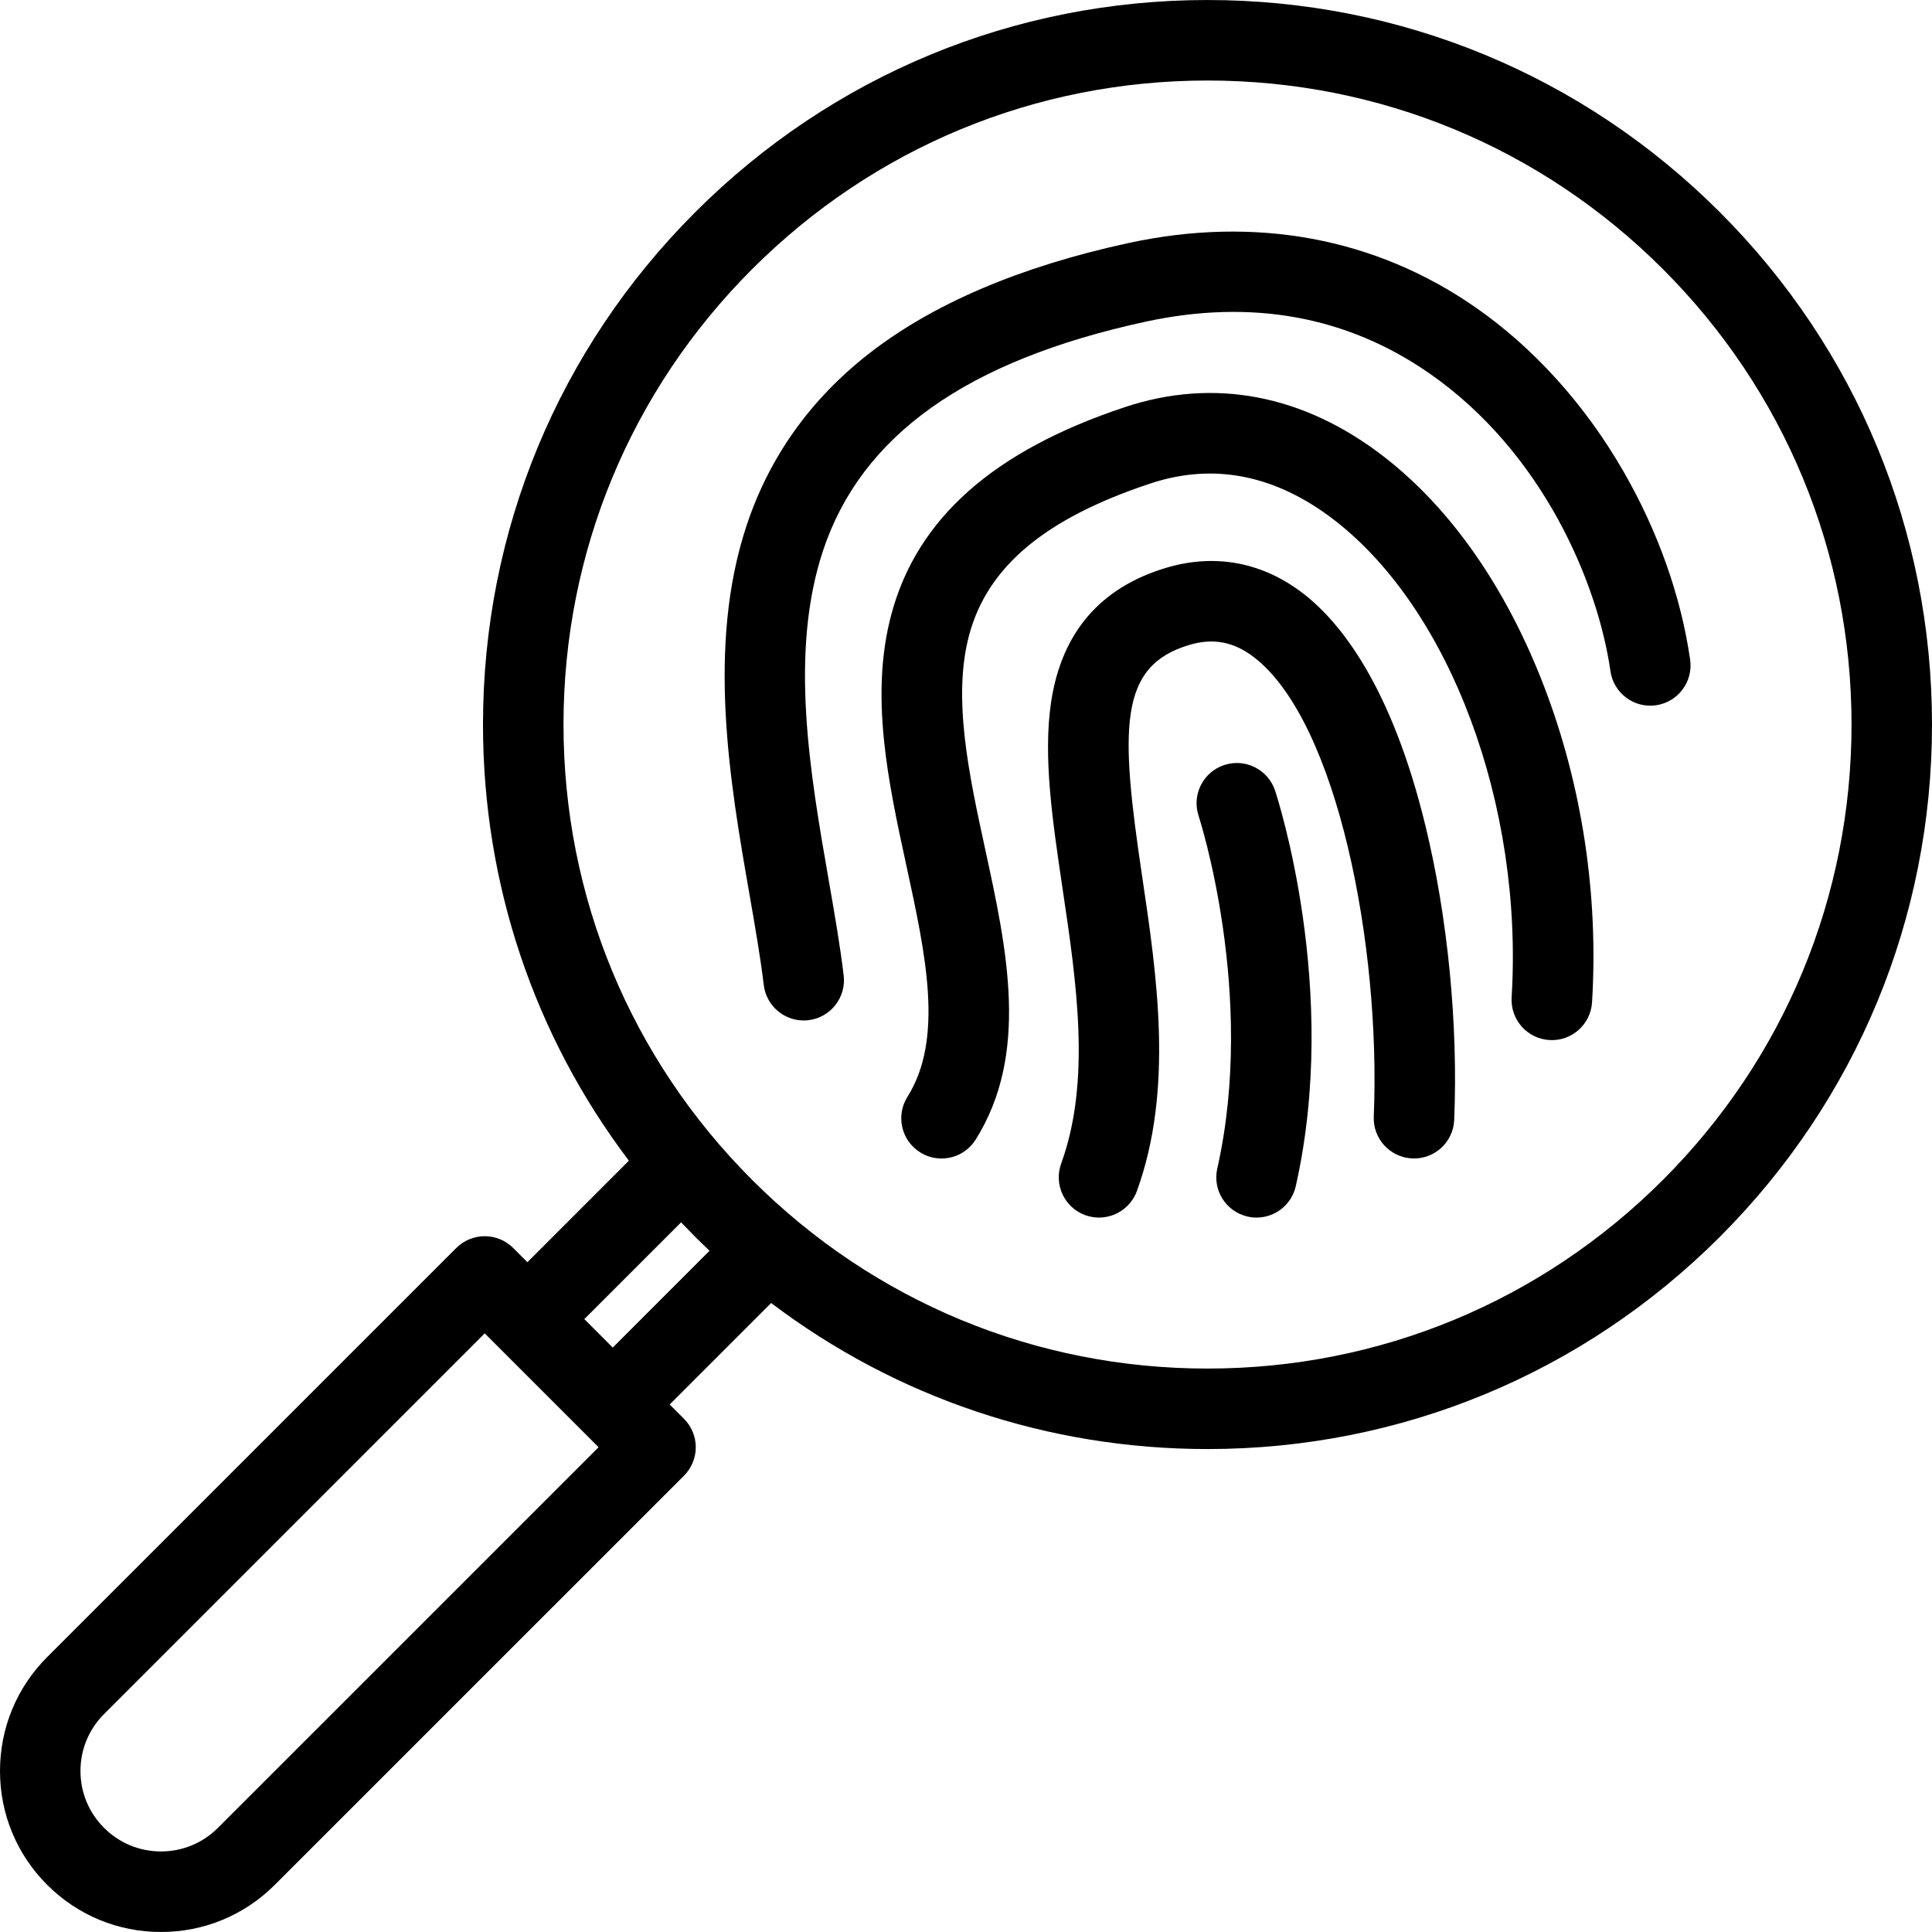 <?xml version="1.0" encoding="iso-8859-1"?>
<!-- Generator: Adobe Illustrator 19.0.0, SVG Export Plug-In . SVG Version: 6.00 Build 0)  -->
<svg version="1.1" id="Layer_1" xmlns="http://www.w3.org/2000/svg" xmlns:xlink="http://www.w3.org/1999/xlink" x="0px" y="0px"
	 viewBox="0 0 511.976 511.976" style="enable-background:new 0 0 511.976 511.976;" xml:space="preserve">
<g>
	<g>
		<path d="M455.761,56.233c-36.279-36.263-84.495-56.23-135.773-56.23c-51.286,0-99.494,19.976-135.757,56.23
			C147.968,92.498,127.992,140.712,127.992,192c0,42.271,13.585,82.455,38.662,115.578l-26.896,26.904L136,330.716
			c-2-2-4.718-3.125-7.546-3.125c-2.828,0-5.539,1.125-7.539,3.125L12.491,439.132C4.437,447.194,0,457.911,0,469.319
			c0,11.375,4.437,22.092,12.491,30.154c8.062,8.062,18.772,12.5,30.17,12.5c11.397,0,22.108-4.438,30.17-12.5l108.423-108.416
			c2-2,3.125-4.717,3.125-7.545s-1.125-5.531-3.125-7.531l-3.789-3.797l26.889-26.889c33.139,25.092,73.339,38.701,115.634,38.701
			c51.278,0,99.494-19.984,135.773-56.232c36.247-36.277,56.215-84.485,56.215-135.764
			C511.976,140.714,492.009,92.498,455.761,56.233z M57.746,484.379c-4.031,4.031-9.382,6.25-15.085,6.25
			c-5.695,0-11.054-2.219-15.085-6.25c-4.031-4.014-6.25-9.373-6.25-15.061c0-5.719,2.219-11.062,6.25-15.094L128.452,353.34
			l30.17,30.17L57.746,484.379z M162.381,357.105l-7.539-7.545l25.646-25.639c1.227,1.279,2.469,2.561,3.742,3.842
			c1.25,1.25,2.516,2.469,3.796,3.688L162.381,357.105z M440.668,312.671c-32.248,32.232-75.089,49.996-120.68,49.996
			s-88.44-17.748-120.672-49.996c-32.24-32.232-49.989-75.089-49.989-120.672c0-45.591,17.757-88.448,49.989-120.681
			c32.232-32.233,75.081-49.981,120.672-49.981s88.447,17.749,120.68,49.981c32.233,32.232,49.982,75.09,49.982,120.681
			C490.65,237.582,472.9,280.439,440.668,312.671z"/>
	</g>
</g>
<g>
	<g>
		<path d="M409.199,181.945c-10.06-26.218-24.793-47.334-42.651-61.067c-21.202-16.327-44.872-20.819-68.433-12.999
			c-34.811,11.554-55.052,29.49-61.88,54.817c-5.828,21.662-0.843,44.622,3.984,66.823c5.109,23.522,9.938,45.731,0.25,61.138
			c-3.133,4.982-1.633,11.576,3.352,14.701c1.766,1.125,3.734,1.641,5.672,1.641c3.546,0,7.015-1.766,9.038-4.984
			c14.319-22.779,8.328-50.355,2.531-77.025c-4.281-19.71-8.711-40.092-4.227-56.747c4.883-18.116,20.123-30.865,47.997-40.114
			c16.765-5.562,33.154-2.32,48.716,9.655c30.811,23.718,50.153,75.753,47.028,126.53c-0.344,5.883,4.124,10.938,9.999,11.297
			c5.875,0.375,10.938-4.109,11.312-9.984C423.637,237.114,419.246,208.179,409.199,181.945z"/>
	</g>
</g>
<g>
	<g>
		<path d="M377.765,218.926c-8.999-37.091-22.498-53.911-32.216-61.488c-10.843-8.445-23.467-10.851-36.498-6.977
			c-17.451,5.211-27.717,17.155-30.498,35.506c-2.188,14.429,0.344,31.404,3,49.364c3.75,25.146,7.609,51.153-0.344,73.011
			c-2,5.531,0.844,11.656,6.375,13.672c1.219,0.438,2.438,0.641,3.656,0.641c4.359,0,8.438-2.703,10.03-7.016
			c9.78-26.951,5.328-56.965,1.391-83.44c-5.827-39.169-6.327-55.684,12.483-61.293c6.406-1.906,11.906-0.836,17.296,3.367
			c21.983,17.108,33.514,76.448,31.607,121.616c-0.249,5.875,4.328,10.844,10.218,11.094c5.875,0.25,10.859-4.312,11.094-10.203
			C386.421,271.579,383.671,243.199,377.765,218.926z"/>
	</g>
</g>
<g>
	<g>
		<path d="M337.894,209.507c-1.86-5.587-7.89-8.626-13.484-6.775c-5.594,1.852-8.625,7.883-6.781,13.476
			c0.156,0.469,15.358,47.285,4.953,93.432c-1.312,5.75,2.312,11.453,8.047,12.75c0.797,0.188,1.577,0.266,2.358,0.266
			c4.875,0,9.28-3.359,10.39-8.328C355.08,262.478,338.597,211.647,337.894,209.507z"/>
	</g>
</g>
<g>
	<g>
		<path d="M447.886,174.829c-2.422-16.851-8.578-34.186-17.796-50.122c-10.171-17.601-23.702-32.568-39.106-43.271
			c-26.53-18.437-58.341-24.319-91.994-17.022c-28.788,6.249-51.989,16.171-68.965,29.49
			c-15.366,12.054-26.186,27.295-32.162,45.294c-10.694,32.186-4.375,68.434,0.703,97.564c1.516,8.671,2.938,16.866,3.828,24.255
			c0.648,5.422,5.25,9.406,10.577,9.406c0.422,0,0.844-0.031,1.273-0.078c5.851-0.703,10.031-6.008,9.328-11.857
			c-0.953-7.961-2.43-16.429-3.992-25.39c-4.906-28.17-10.468-60.09-1.477-87.182c10.147-30.545,38.083-50.38,85.401-60.653
			c28.108-6.101,53.45-1.491,75.292,13.688c30.045,20.873,44.623,55.551,47.967,78.901c0.844,5.835,6.249,9.882,12.061,9.046
			C444.668,186.061,448.715,180.655,447.886,174.829z"/>
	</g>
</g>
<g>
</g>
<g>
</g>
<g>
</g>
<g>
</g>
<g>
</g>
<g>
</g>
<g>
</g>
<g>
</g>
<g>
</g>
<g>
</g>
<g>
</g>
<g>
</g>
<g>
</g>
<g>
</g>
<g>
</g>
</svg>
